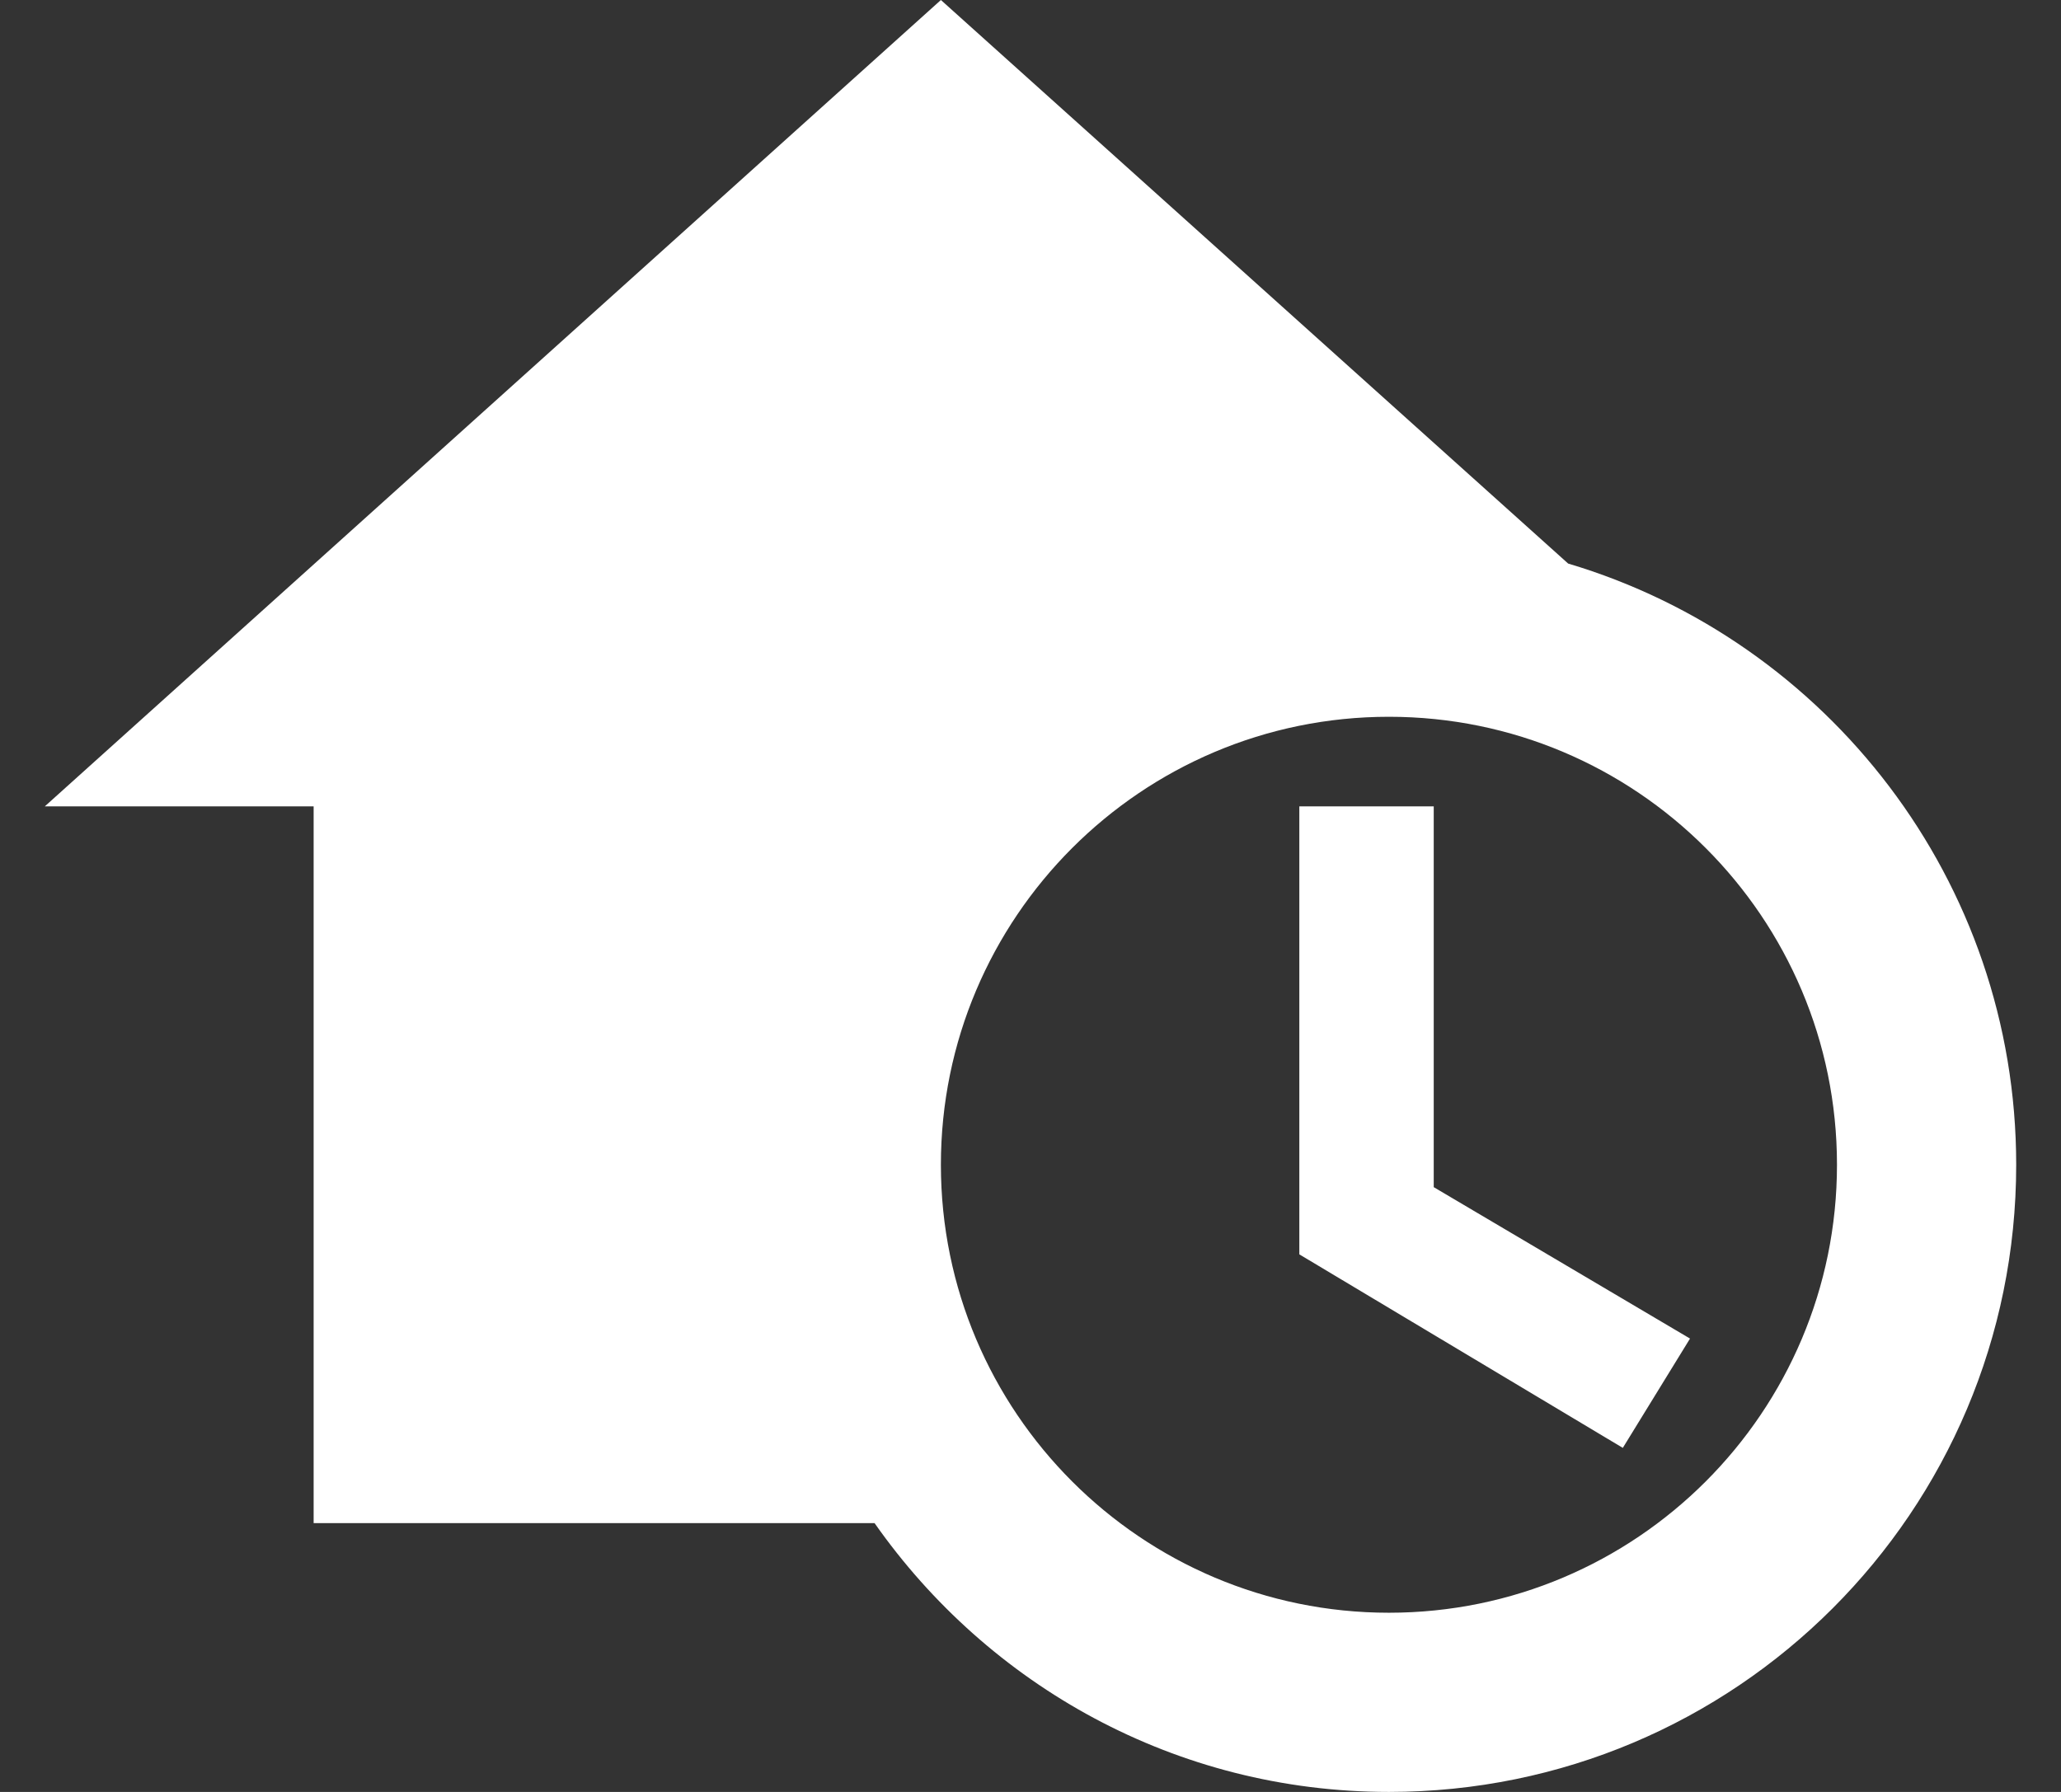 <svg width="23" height="20" viewBox="0 0 23 20" fill="none" xmlns="http://www.w3.org/2000/svg">
<rect x="0" y="0" width="23" height="20" fill="#333333" stroke="none"/>
<path d="M16 13.25L18.86 14.94L18.11 16.16L14.5 14V9H16V13.25ZM22.5 13C22.5 16.87 19.37 20 15.5 20C13.12 20 11.03 18.81 9.76 17H3.5V9H0.5L10.5 0L17.5 6.29C20.39 7.15 22.5 9.83 22.5 13ZM20.5 13C20.5 10.24 18.26 8 15.5 8C12.74 8 10.5 10.24 10.5 13C10.5 15.76 12.74 18 15.5 18C18.26 18 20.5 15.76 20.5 13Z" fill="white"/>
</svg>
